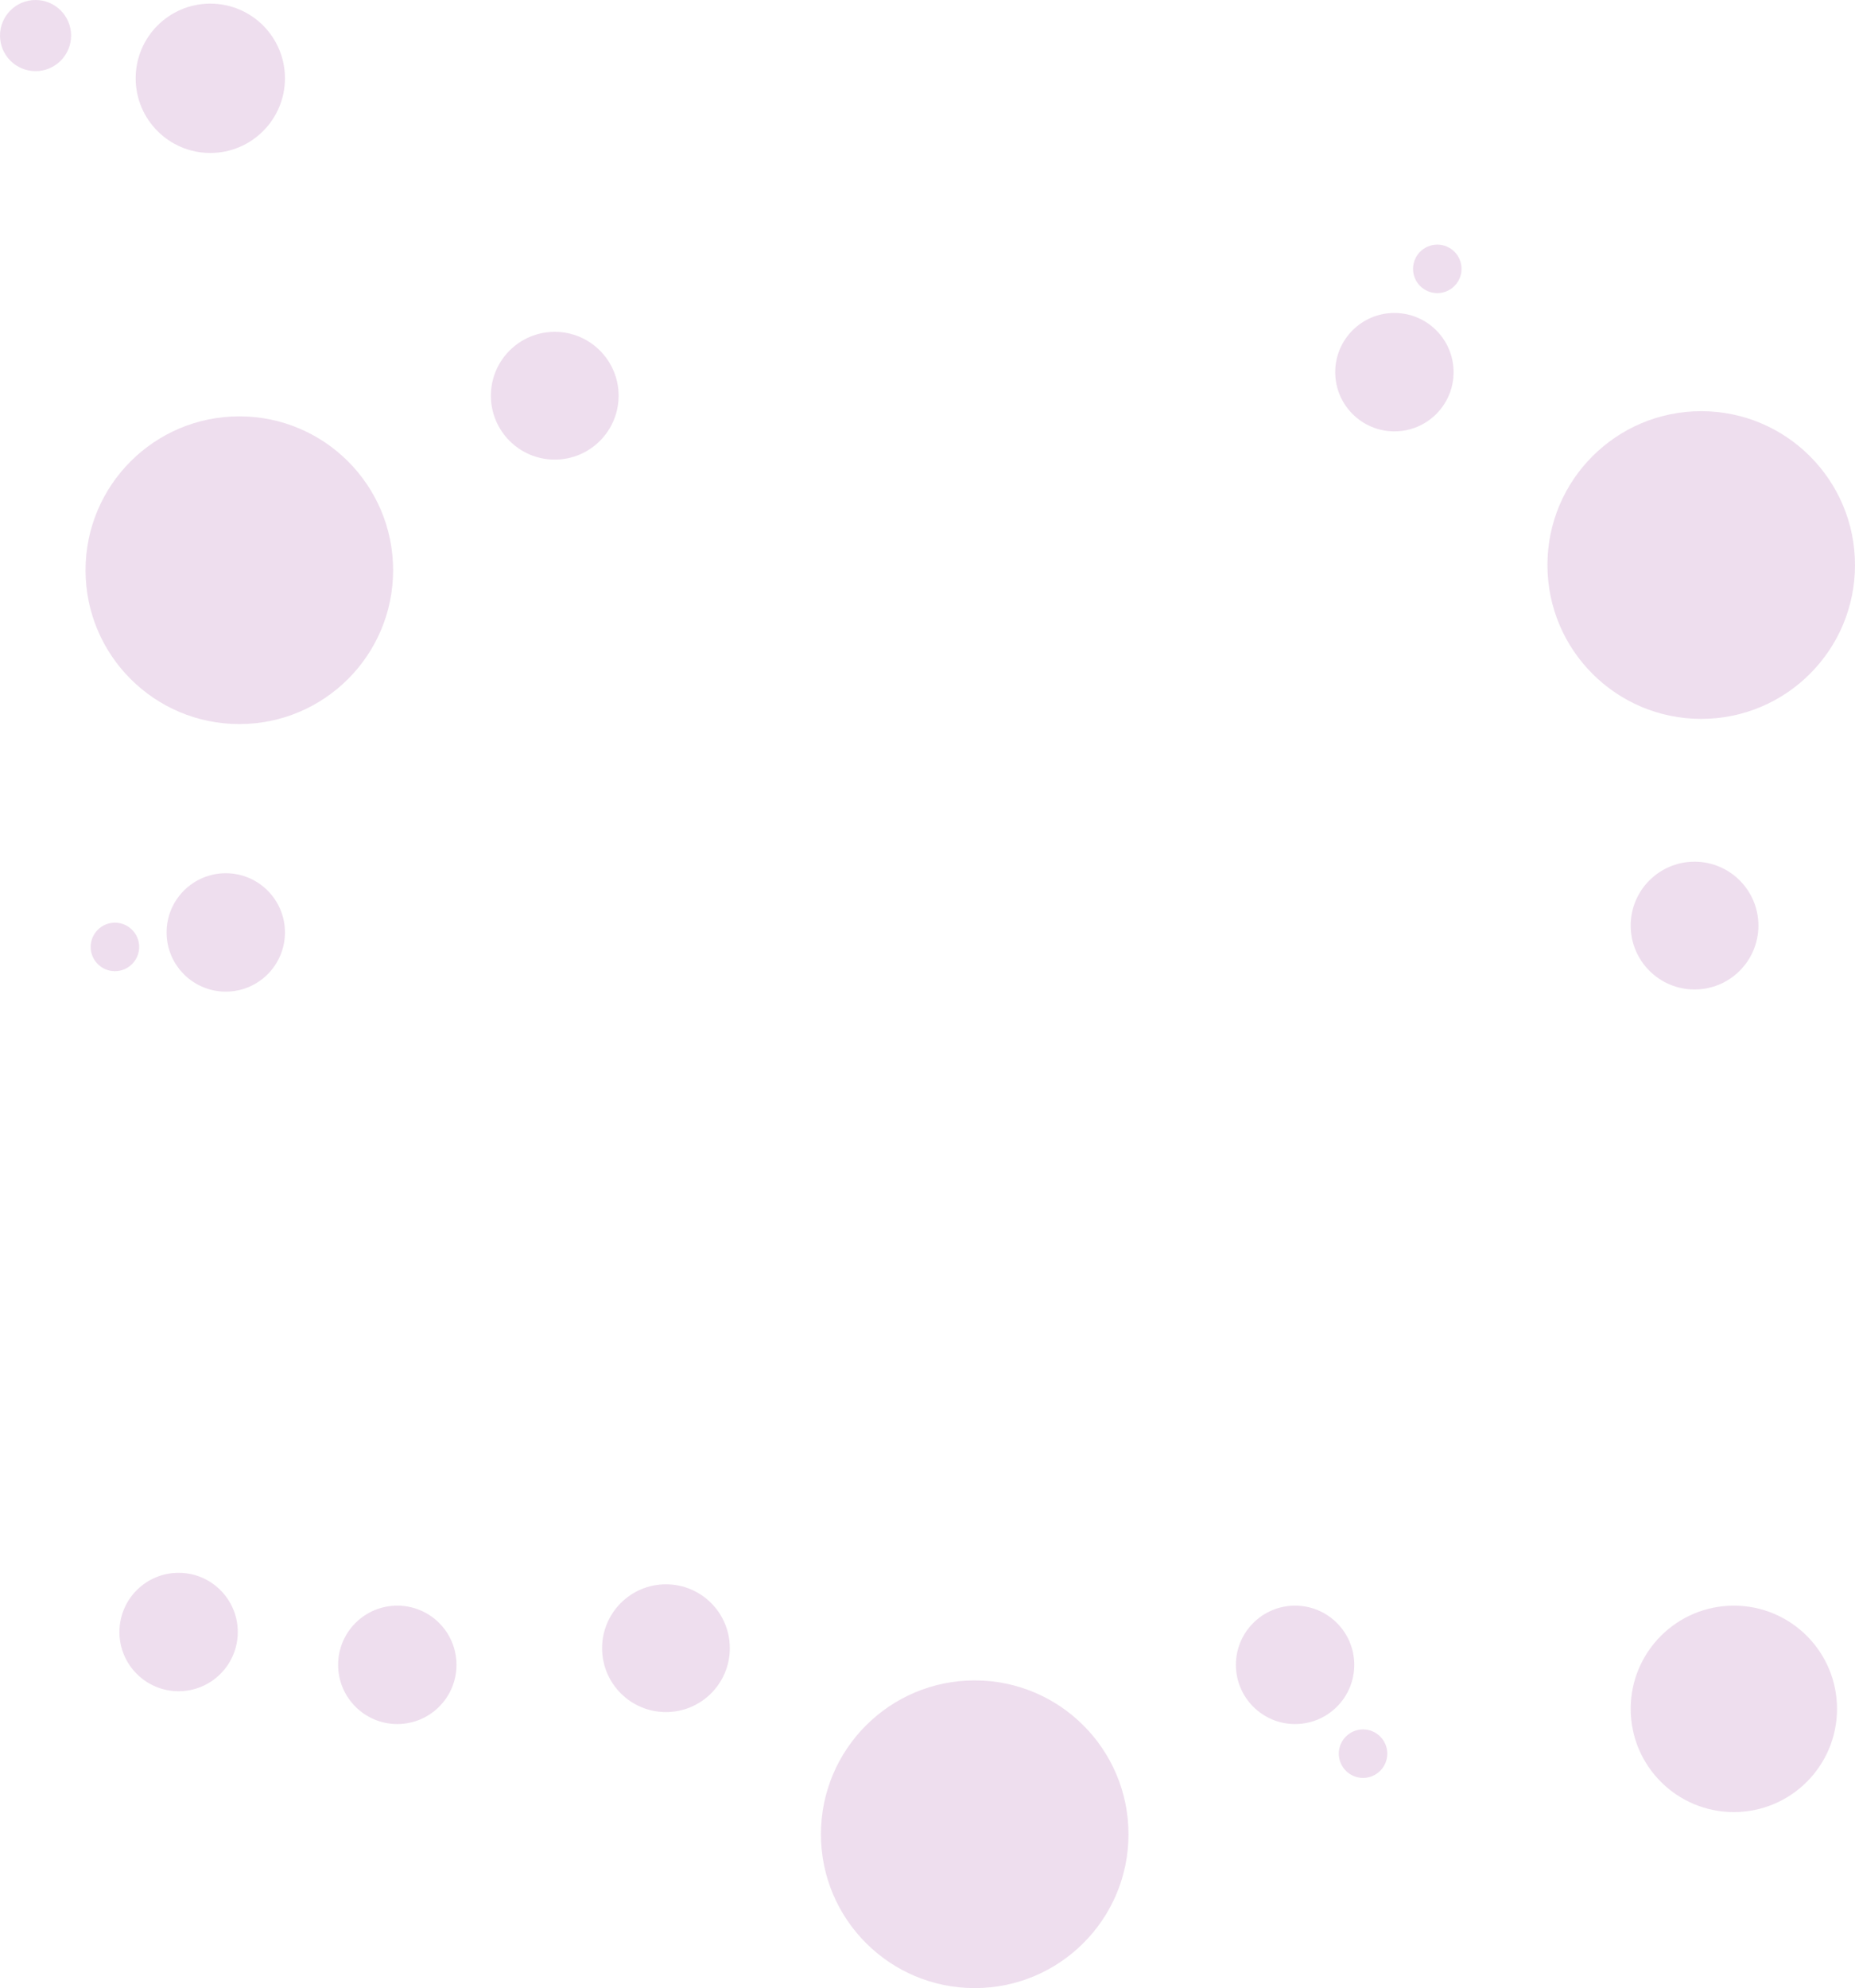 <?xml version="1.0" encoding="UTF-8"?>
<svg id="globes" xmlns="http://www.w3.org/2000/svg" viewBox="0 0 420.02 449.95">
  <defs>
    <style>
      .cls-1 {
        fill: #92278f;
        opacity: .15;
      }
    </style>
  </defs>
  <g>
    <circle class="cls-1" cx="54.19" cy="129.05" r="34.82"/>
    <circle class="cls-1" cx="47.62" cy="17.72" r="16.9"/>
    <circle class="cls-1" cx="8.05" cy="8.05" r="8.05"/>
    <circle class="cls-1" cx="392.59" cy="386.75" r="23.36"/>
    <circle class="cls-1" cx="125.61" cy="89.56" r="14.46"/>
    <circle class="cls-1" cx="26.02" cy="214.31" r="5.49"/>
    <circle class="cls-1" cx="51.12" cy="211.03" r="13.4"/>
    <circle class="cls-1" cx="89.96" cy="376.79" r="13.4"/>
    <circle class="cls-1" cx="40.44" cy="369.36" r="13.4"/>
  </g>
  <g>
    <circle class="cls-1" cx="220.7" cy="415.13" r="34.82"/>
    <circle class="cls-1" cx="150.79" cy="373.02" r="14.46"/>
    <circle class="cls-1" cx="308.63" cy="396.89" r="5.49"/>
    <circle class="cls-1" cx="293.24" cy="376.79" r="13.4"/>
  </g>
  <g>
    <circle class="cls-1" cx="385.2" cy="127.88" r="34.82"/>
    <circle class="cls-1" cx="383.69" cy="209.48" r="14.46"/>
    <circle class="cls-1" cx="325.44" cy="60.85" r="5.49"/>
    <circle class="cls-1" cx="315.73" cy="84.23" r="13.4"/>
  </g>
</svg>